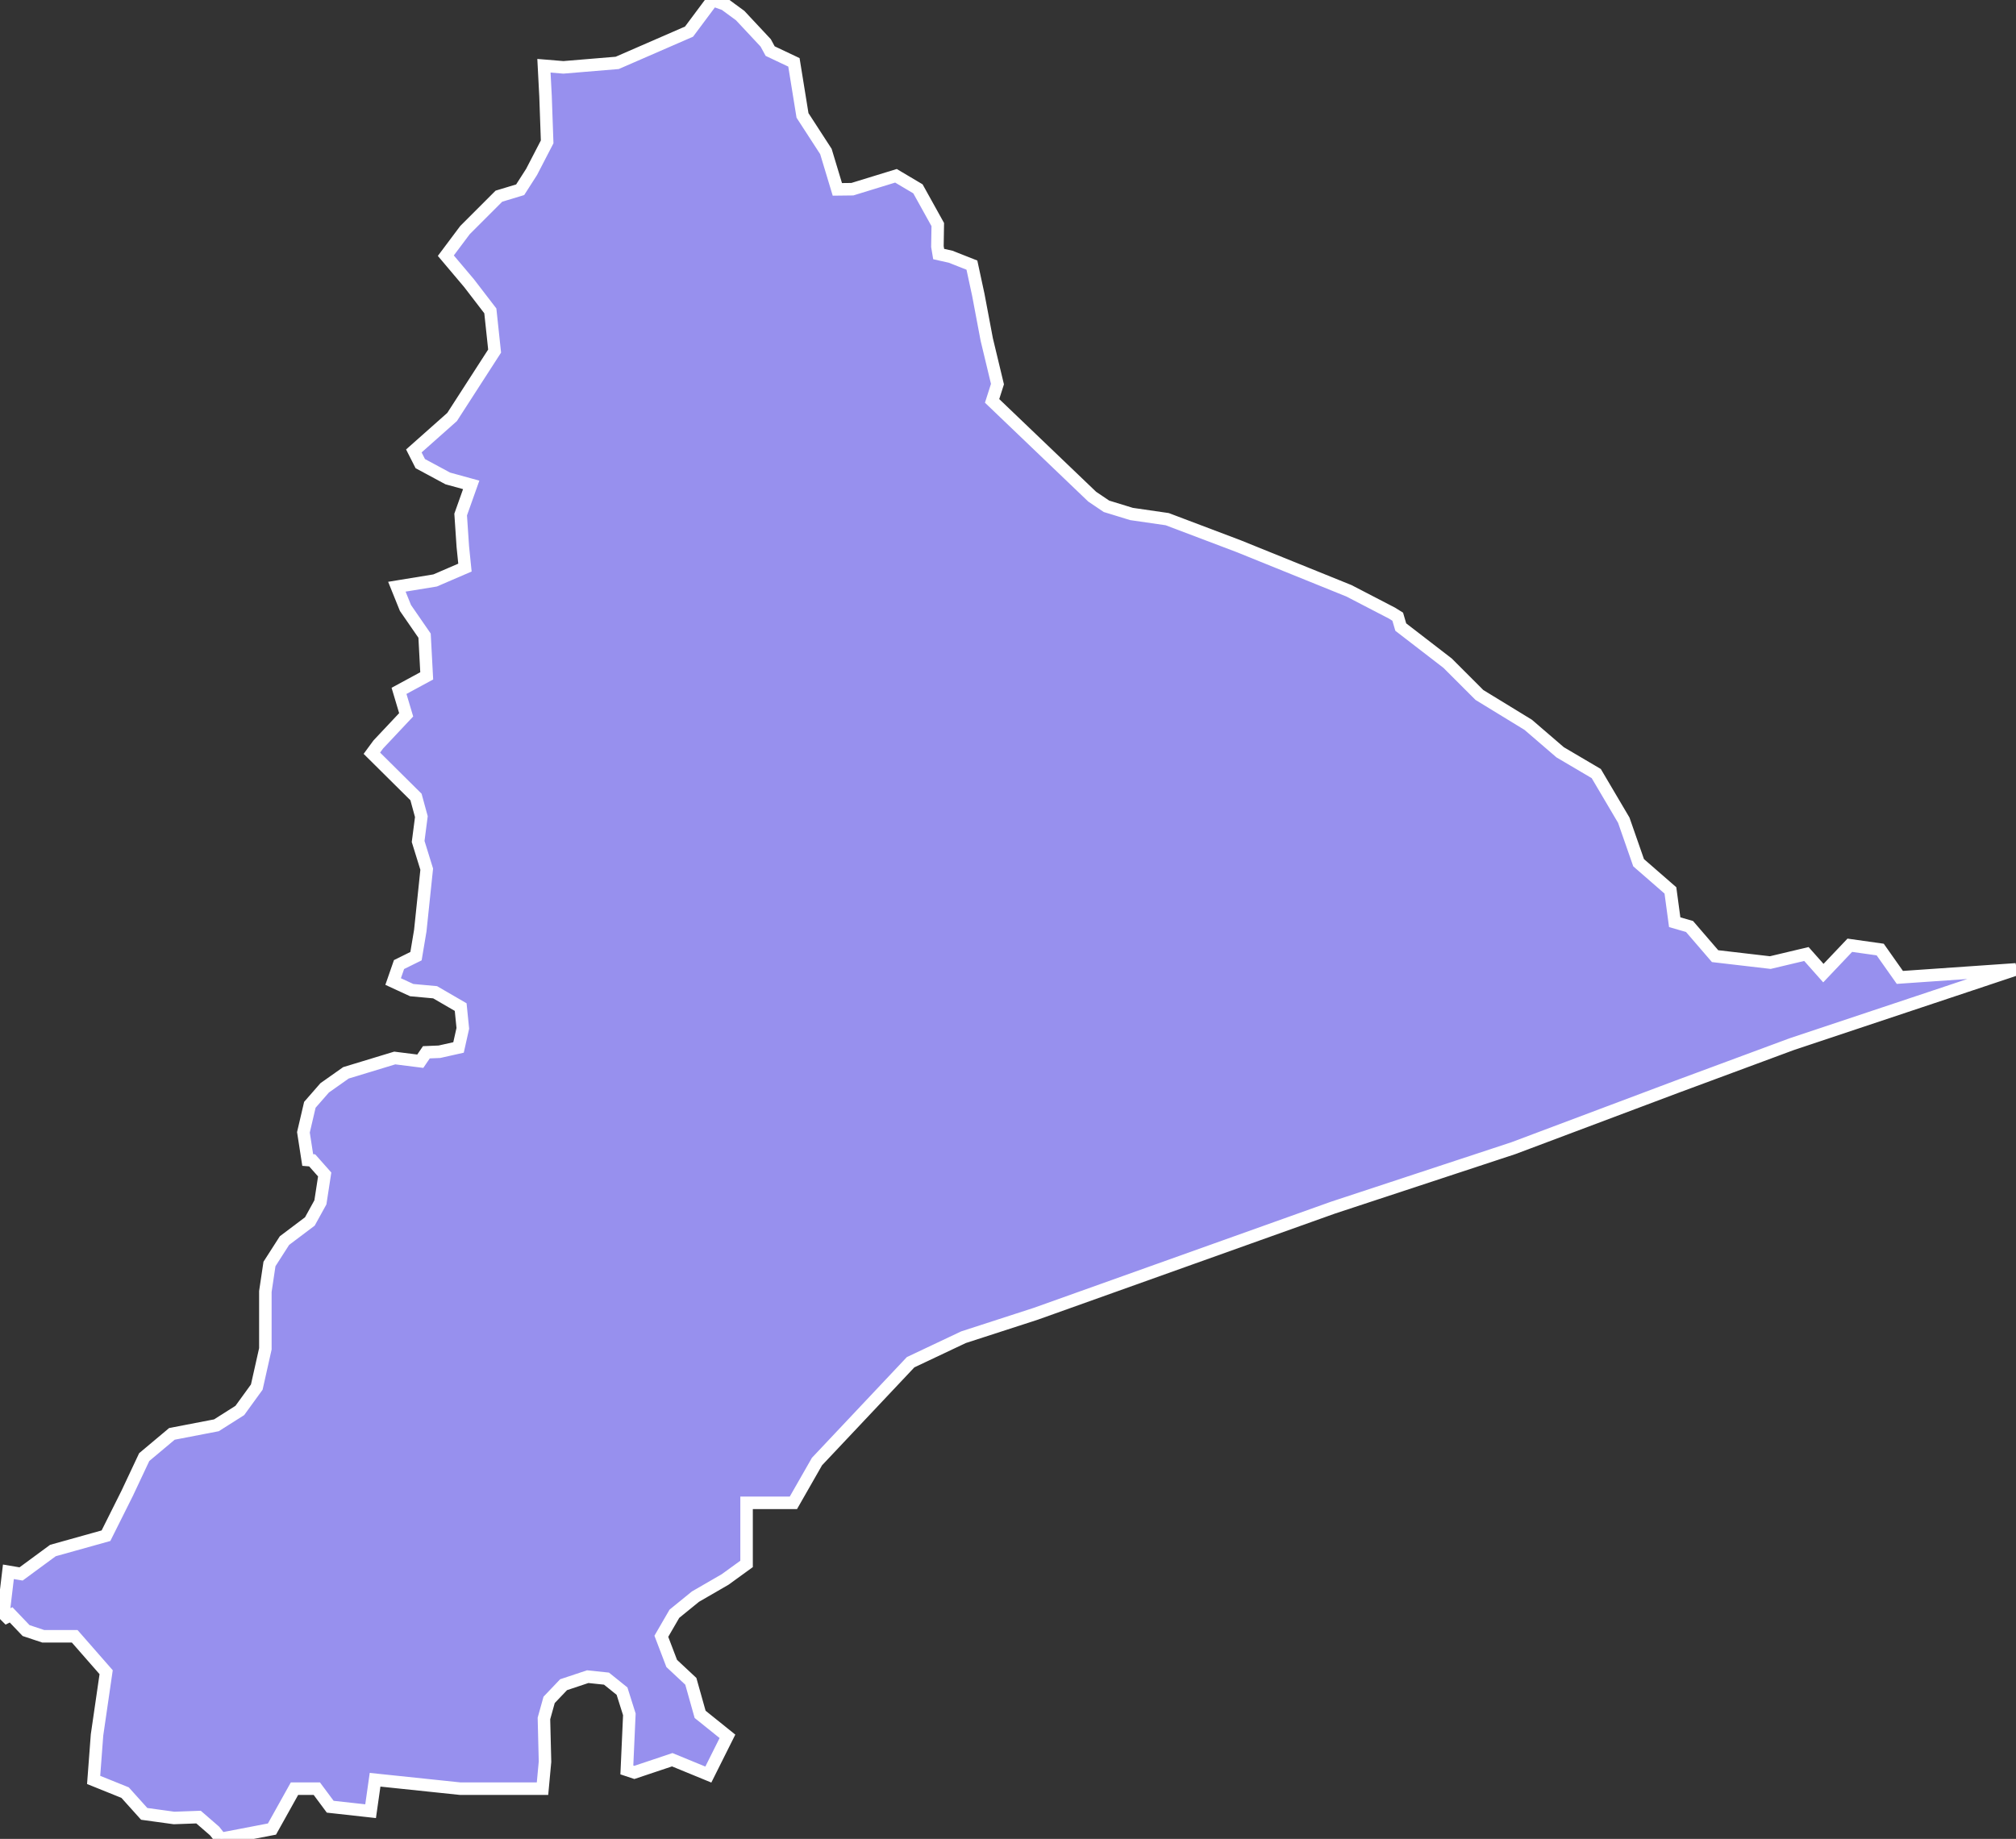 <svg xmlns="http://www.w3.org/2000/svg" viewBox="609.881 137.959 112.82 102.93" width="112.82" height="102.93">
            <rect x="609.881" y="137.959" width="112.82" height="102.93" fill="#333333" stroke="none"/>
            <path 
                d="m 640.321,141.639 1.09,0.09 3.01,-0.25 4.02,-1.75 1.32,-1.77 0,0 0.68,0.24 0,0 0.86,0.63 1.43,1.53 0.25,0.46 1.33,0.63 0.48,2.97 1.31,2.02 0.64,2.12 0.84,-0.01 2.44,-0.75 1.23,0.73 1.11,2 -0.02,1.23 0.07,0.42 0.67,0.15 1.19,0.47 0.36,1.67 0.47,2.49 0.6,2.5 -0.3,0.94 5.6,5.36 0.8,0.54 1.4,0.43 2,0.29 3.99,1.51 6.18,2.5 2.41,1.25 0.32,0.2 0.17,0.58 2.62,2.02 1.78,1.78 2.73,1.67 1.79,1.54 2.02,1.19 1.54,2.61 0.83,2.38 1.78,1.55 0.24,1.78 0.83,0.24 1.43,1.66 3.09,0.36 2.02,-0.48 0.95,1.07 1.48,-1.56 1.7,0.24 1.1,1.56 6.5,-0.45 0,0 -12.56,4.19 -6.42,2.38 -9.15,3.44 -10.1,3.33 -16.63,5.94 -4.04,1.31 -2.96,1.4 -5.24,5.56 -1.32,2.31 -2.62,0 0,3.42 -1.2,0.87 -1.66,0.96 -1.18,0.96 -0.73,1.26 0.58,1.52 1.07,1 0.52,1.85 1.53,1.23 -1.07,2.14 -2.02,-0.83 -2.12,0.71 -0.42,-0.14 0.14,-3.11 -0.41,-1.3 -0.87,-0.7 -1.05,-0.11 -1.35,0.45 -0.81,0.85 -0.29,1.04 0.06,2.42 -0.14,1.51 0,0 -4.6,0 -4.77,-0.5 -0.25,1.76 -2.26,-0.25 -0.75,-1.01 -1.25,0 -1.26,2.26 -2.86,0.55 -0.35,-0.44 -0.9,-0.78 -1.37,0.05 -1.67,-0.23 -1.07,-1.19 -1.76,-0.71 0.19,-2.52 0.51,-3.51 -1.76,-2.01 -1.76,0 -0.96,-0.32 -0.84,-0.88 -0.24,0.12 -0.38,-0.38 0,0 0.23,-0.13 0,0 0.24,-2.02 0.71,0.12 1.78,-1.31 2.97,-0.83 1.19,-2.38 0.95,-2.02 1.55,-1.3 2.49,-0.48 1.31,-0.83 0.95,-1.31 0.48,-2.14 0,-3.21 0.23,-1.54 0.84,-1.31 1.42,-1.07 0.59,-1.07 0.24,-1.56 -0.7,-0.79 -0.25,-0.02 -0.24,-1.55 0.36,-1.54 0.83,-0.95 1.19,-0.84 2.73,-0.83 1.43,0.18 0.34,-0.5 0.73,-0.03 1.07,-0.24 0.24,-1.07 -0.12,-1.19 -1.43,-0.83 -1.31,-0.12 0,0 -1.04,-0.48 0,0 0.33,-0.95 0.95,-0.47 0.24,-1.43 0.36,-3.44 -0.48,-1.55 0.18,-1.39 -0.3,-1.1 -2.47,-2.45 0,0 0.36,-0.49 0,0 1.56,-1.66 -0.4,-1.34 1.55,-0.84 -0.12,-2.25 -1.07,-1.55 -0.48,-1.19 2.14,-0.35 1.67,-0.72 -0.12,-1.18 -0.12,-1.79 0.59,-1.66 -1.31,-0.36 -1.54,-0.83 -0.36,-0.71 2.14,-1.9 2.38,-3.69 -0.24,-2.25 -1.19,-1.55 -1.3,-1.54 1.07,-1.43 1.9,-1.9 1.19,-0.36 0.64,-1 0.87,-1.68 -0.09,-2.54 0,0 z" 
                fill="rgb(151, 144, 238)" 
                stroke="white" 
                stroke-width=".7px"
                title="Morona-Santiago" 
                id="EC-S" 
            />
        </svg>